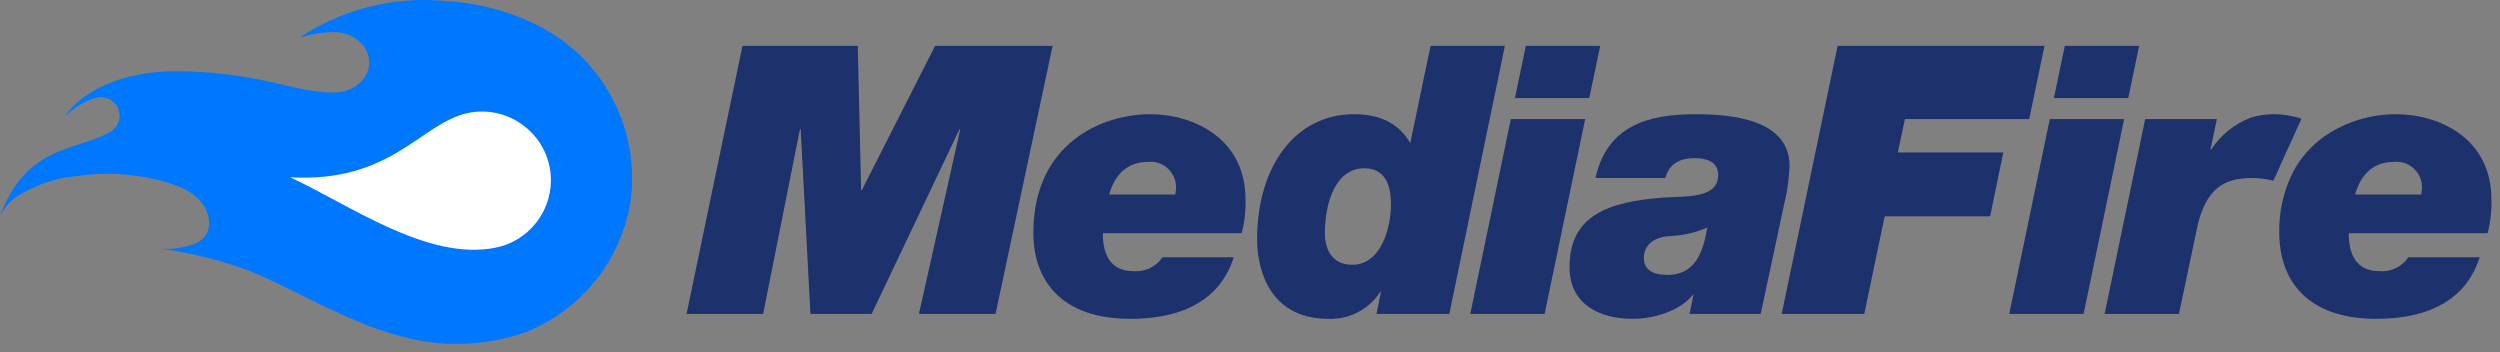 <?xml version="1.0" encoding="UTF-8" standalone="no"?>
<!DOCTYPE svg PUBLIC "-//W3C//DTD SVG 1.1//EN" "http://www.w3.org/Graphics/SVG/1.1/DTD/svg11.dtd">
<svg width="100%" height="100%" viewBox="0 0 291 41" version="1.1" xmlns="http://www.w3.org/2000/svg" xmlns:xlink="http://www.w3.org/1999/xlink" xml:space="preserve" xmlns:serif="http://www.serif.com/" style="fill-rule:evenodd;clip-rule:evenodd;stroke-linejoin:round;stroke-miterlimit:2;">
    <rect x="0" y="0" width="291" height="41" fill="#808080" stroke="none"/>
    <g transform="matrix(1,0,0,1,-1.2,-0.974)">
        <path id="flame" d="M21.909,9.257C25.041,9.291 28.163,9.61 31.237,10.212C34.145,10.749 37.086,11.759 40.065,11.75C42.341,11.743 44.181,10.161 44.175,8.217C44.168,6.272 42.319,4.702 40.043,4.709C38.719,4.73 37.406,4.948 36.146,5.356C36.474,5.113 36.809,4.88 37.153,4.661C41.683,1.96 46.926,0.693 52.19,1.027C57.806,1.258 63.66,3.005 67.954,6.718C73.036,11.146 75.533,17.868 74.575,24.54C73.442,31.329 68.837,37.053 62.448,39.615C57.801,41.272 52.754,41.457 47.998,40.143C41.785,38.573 36.358,35.095 30.514,32.609C27.106,31.307 23.558,30.408 19.942,29.929L19.999,29.931C21.406,30.026 22.816,29.787 24.113,29.233C25.841,28.405 25.836,26.402 24.935,24.94C23.864,23.204 21.707,22.495 19.842,21.99C16.593,21.142 13.203,20.976 9.887,21.501C7.437,21.74 5.084,22.576 3.032,23.936C2.24,24.507 1.609,25.275 1.2,26.162C4.284,17.623 10.405,18.582 14.165,16.241C14.762,15.84 15.122,15.165 15.122,14.445C15.122,13.258 14.145,12.282 12.958,12.282C12.836,12.282 12.714,12.292 12.594,12.313C11.522,12.571 10.523,13.071 9.674,13.773C9.355,14.017 9.071,14.232 8.817,14.424C8.816,14.424 11.901,9.257 21.909,9.257Z" style="fill:rgb(0,119,255);fill-rule:nonzero;"/>
        <path id="flame_center" d="M65.162,20.351C65.27,20.879 65.325,21.416 65.325,21.955C65.325,25.742 62.637,29.035 58.927,29.794C50.983,31.417 41.927,24.821 34.949,21.599C46.788,22.317 50.228,15.233 55.719,14.116C60.019,13.238 64.28,16.052 65.162,20.351Z" style="fill:white;fill-rule:nonzero;"/>
        <g id="MediaFire">
            <path d="M87.626,6.314L101.042,6.314L101.436,23.095L101.523,23.095L110.045,6.314L123.723,6.314L117.081,37.516L108.165,37.516L112.973,16.016L112.885,16.016L102.659,37.516L95.536,37.516L94.4,16.016L94.313,16.016L90.029,37.516L81.115,37.516L87.626,6.314Z" style="fill:rgb(29,49,108);fill-rule:nonzero;"/>
            <path d="M144.82,30.918C144.251,32.448 142.547,38.085 132.758,38.085C124.717,38.085 121.483,33.583 121.483,28.077C121.483,17.676 129.437,14.268 135.075,14.268C140.1,14.268 146.175,17.065 146.175,24.188C146.215,25.513 146.068,26.837 145.738,28.121L129.568,28.121C129.568,30.525 130.398,32.535 133.108,32.535C134.452,32.658 135.761,32.037 136.516,30.918L144.82,30.918ZM138.002,23.62C138.053,23.375 138.082,23.127 138.09,22.877C138.091,22.836 138.092,22.794 138.092,22.753C138.092,21.133 136.759,19.8 135.139,19.8C135.03,19.8 134.92,19.806 134.812,19.818C132.496,19.818 130.966,21.217 130.311,23.62L138.002,23.62Z" style="fill:rgb(29,49,108);fill-rule:nonzero;"/>
            <path d="M161.946,34.939L161.859,34.939C160.555,36.984 158.253,38.185 155.829,38.085C148.531,38.085 147.526,31.617 147.526,28.864C147.526,20.255 152.027,14.268 158.801,14.268C161.422,14.268 163.869,15.054 165.356,17.633L167.716,6.314L176.368,6.314L169.9,37.516L161.422,37.516L161.946,34.939ZM163.109,24.756C163.109,22.221 162.236,20.561 160.007,20.561C156.554,20.561 155.418,24.8 155.418,28.077C155.418,30.131 156.336,31.792 158.608,31.792C161.973,31.792 163.109,27.465 163.109,24.756Z" style="fill:rgb(29,49,108);fill-rule:nonzero;"/>
            <path d="M177.06,14.836L185.713,14.836L180.993,37.516L172.341,37.516L177.06,14.836ZM186.194,12.388L177.541,12.388L178.808,6.314L187.461,6.314L186.194,12.388Z" style="fill:rgb(29,49,108);fill-rule:nonzero;"/>
            <path d="M215.101,6.314L239.18,6.314L237.398,14.836L222.933,14.836L222.103,18.724L234.383,18.724L232.853,26.154L220.573,26.154L218.203,37.516L208.59,37.516L215.101,6.314Z" style="fill:rgb(29,49,108);fill-rule:nonzero;"/>
            <path d="M239.797,14.836L248.449,14.836L243.73,37.516L235.077,37.516L239.797,14.836Z" style="fill:rgb(29,49,108);fill-rule:nonzero;"/>
            <path d="M291.2,24.188C291.2,17.065 285.126,14.268 280.1,14.268C277.199,14.265 274.36,15.118 271.942,16.721C270.317,17.822 268.991,19.309 268.083,21.049C266.994,23.228 266.454,25.641 266.509,28.077C266.509,33.583 269.743,38.085 277.783,38.085C287.572,38.085 289.277,32.447 289.845,30.917L281.542,30.917C280.787,32.036 279.478,32.657 278.134,32.534C275.424,32.534 274.594,30.524 274.594,28.121L290.762,28.121C291.093,26.837 291.24,25.513 291.2,24.188ZM283.028,23.62L275.337,23.62C275.992,21.216 277.522,19.818 279.838,19.818C279.947,19.806 280.056,19.8 280.165,19.8C281.785,19.8 283.118,21.132 283.118,22.752C283.118,22.794 283.117,22.835 283.115,22.877C283.108,23.126 283.079,23.375 283.028,23.62L283.028,23.62Z" style="fill:rgb(29,49,108);fill-rule:nonzero;"/>
            <g>
                <path d="M265.812,22.008L266.729,19.992C266.372,20.639 266.065,21.313 265.812,22.008Z" style="fill:rgb(29,49,108);fill-rule:nonzero;"/>
                <path d="M269.095,14.789C268.003,14.434 266.86,14.258 265.712,14.268C265.692,14.268 265.672,14.272 265.651,14.272C264.801,14.284 263.959,14.422 263.151,14.684C261.28,15.405 259.684,16.697 258.588,18.376L258.501,18.376L258.638,17.72L259.244,14.836L250.897,14.836L246.177,37.516L254.83,37.516L257.058,26.952C258.107,23.05 259.919,21.708 263.268,21.698L263.308,21.696C264.152,21.695 264.994,21.8 265.812,22.008L269.095,14.789Z" style="fill:rgb(29,49,108);fill-rule:nonzero;"/>
            </g>
            <path d="M198.49,14.268C192.94,14.268 188.264,15.666 186.909,21.696L195.038,21.696C195.518,19.992 196.742,19.381 198.49,19.381C199.801,19.381 201.199,19.774 201.199,21.347C201.199,24.144 197.31,23.794 194.863,23.969C188.351,24.45 183.894,26.067 183.894,32.054C183.894,36.38 187.346,38.085 191.235,38.085C193.77,38.085 196.698,37.167 198.227,35.331L198.347,35.171L197.864,37.516L206.143,37.516L209.173,23.354C209.35,22.344 209.46,21.323 209.502,20.298C209.503,14.792 202.598,14.268 198.49,14.268ZM199.637,28.901C199.001,31.421 197.782,32.971 195.3,32.971C193.901,32.971 192.547,32.578 192.547,31.005C192.547,29.345 193.901,28.601 195.344,28.47C196.923,28.427 198.48,28.086 199.932,27.465L199.637,28.901Z" style="fill:rgb(29,49,108);fill-rule:nonzero;"/>
            <path d="M248.93,12.388L240.278,12.388L241.545,6.314L250.197,6.314L248.93,12.388Z" style="fill:rgb(29,49,108);fill-rule:nonzero;"/>
        </g>
    </g>
</svg>
